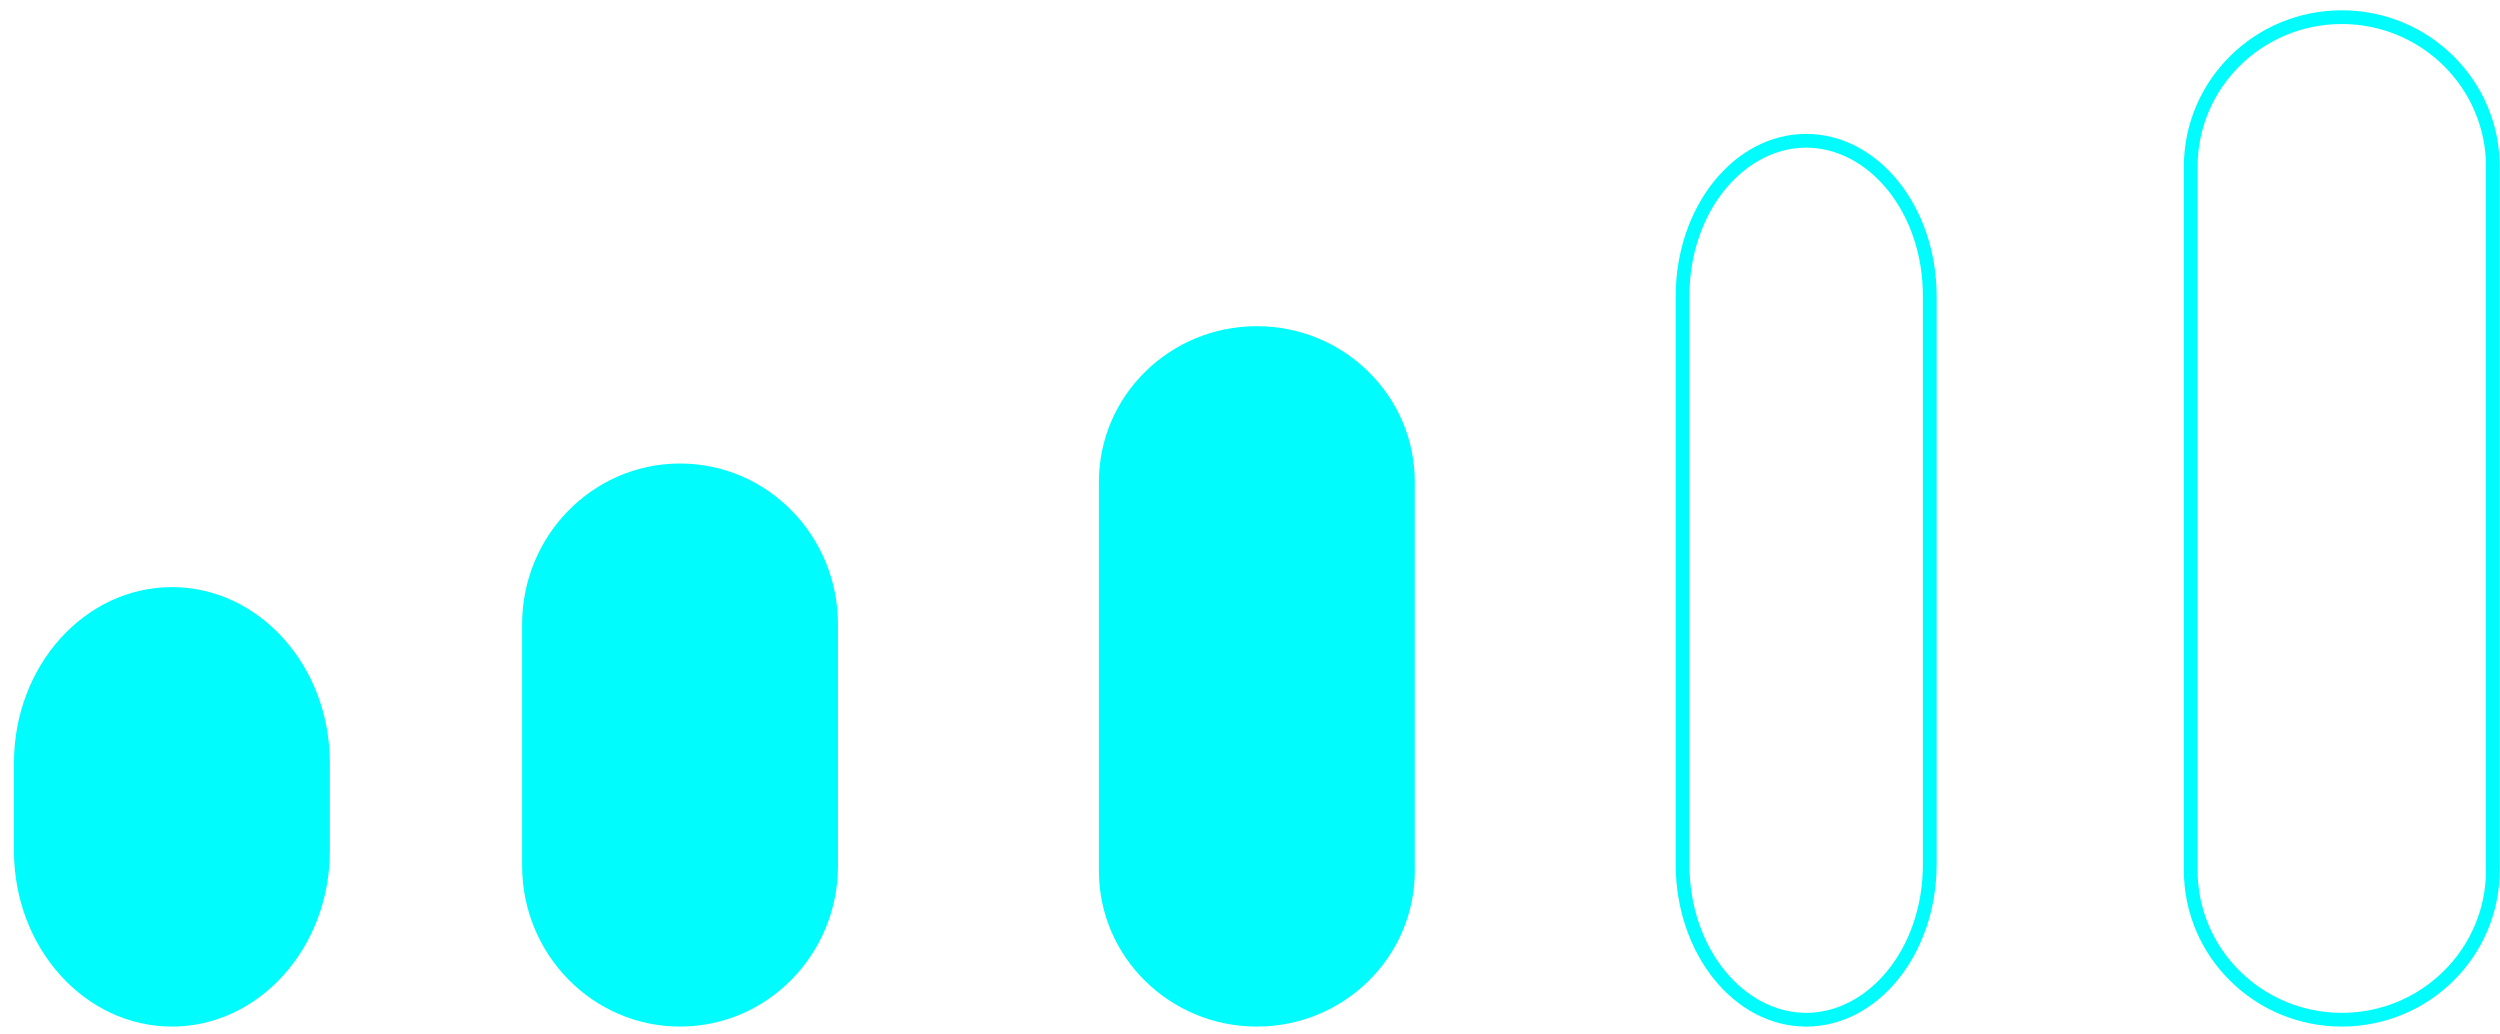<svg width="116" height="48" viewBox="0 0 116 48" fill="none" xmlns="http://www.w3.org/2000/svg">
    <path d="M0.648 35.399C0.648 30.894 3.929 27.242 7.977 27.242C12.024 27.242 15.305 30.894 15.305 35.399V39.477C15.305 43.982 12.024 47.633 7.977 47.633C3.929 47.633 0.648 43.982 0.648 39.477V35.399Z" fill="#00FCFC"/>
    <path d="M24.226 28.972C24.226 24.849 27.506 21.507 31.554 21.507C35.601 21.507 38.882 24.849 38.882 28.972V40.169C38.882 44.291 35.601 47.633 31.554 47.633C27.506 47.633 24.226 44.291 24.226 40.169V28.972Z" fill="#00FCFC"/>
    <path d="M50.99 22.357C50.99 18.368 54.271 15.135 58.318 15.135C62.365 15.135 65.646 18.368 65.646 22.357V40.411C65.646 44.4 62.365 47.633 58.318 47.633C54.271 47.633 50.99 44.4 50.99 40.411V22.357Z" fill="#00FCFC"/>
    <path fill-rule="evenodd" clip-rule="evenodd" d="M89.222 40.102V13.744C89.222 9.8 86.675 6.851 83.806 6.851C80.938 6.851 78.39 9.8 78.39 13.744V40.102C78.39 44.047 80.938 46.996 83.806 46.996C86.675 46.996 89.222 44.047 89.222 40.102ZM83.806 6.213C80.463 6.213 77.752 9.585 77.752 13.744V40.102C77.752 44.261 80.463 47.633 83.806 47.633C87.149 47.633 89.86 44.261 89.86 40.102V13.744C89.86 9.585 87.149 6.213 83.806 6.213Z" fill="#00FCFC"/>
    <path fill-rule="evenodd" clip-rule="evenodd" d="M115.35 40.379V7.733C115.35 4.084 112.36 1.115 108.659 1.115C104.957 1.115 101.968 4.084 101.968 7.733V40.379C101.968 44.027 104.957 46.996 108.659 46.996C112.36 46.996 115.35 44.027 115.35 40.379ZM108.659 0.478C104.611 0.478 101.331 3.726 101.331 7.733V40.379C101.331 44.385 104.611 47.633 108.659 47.633C112.706 47.633 115.987 44.385 115.987 40.379V7.733C115.987 3.726 112.706 0.478 108.659 0.478Z" fill="#00FCFC"/>
</svg>
